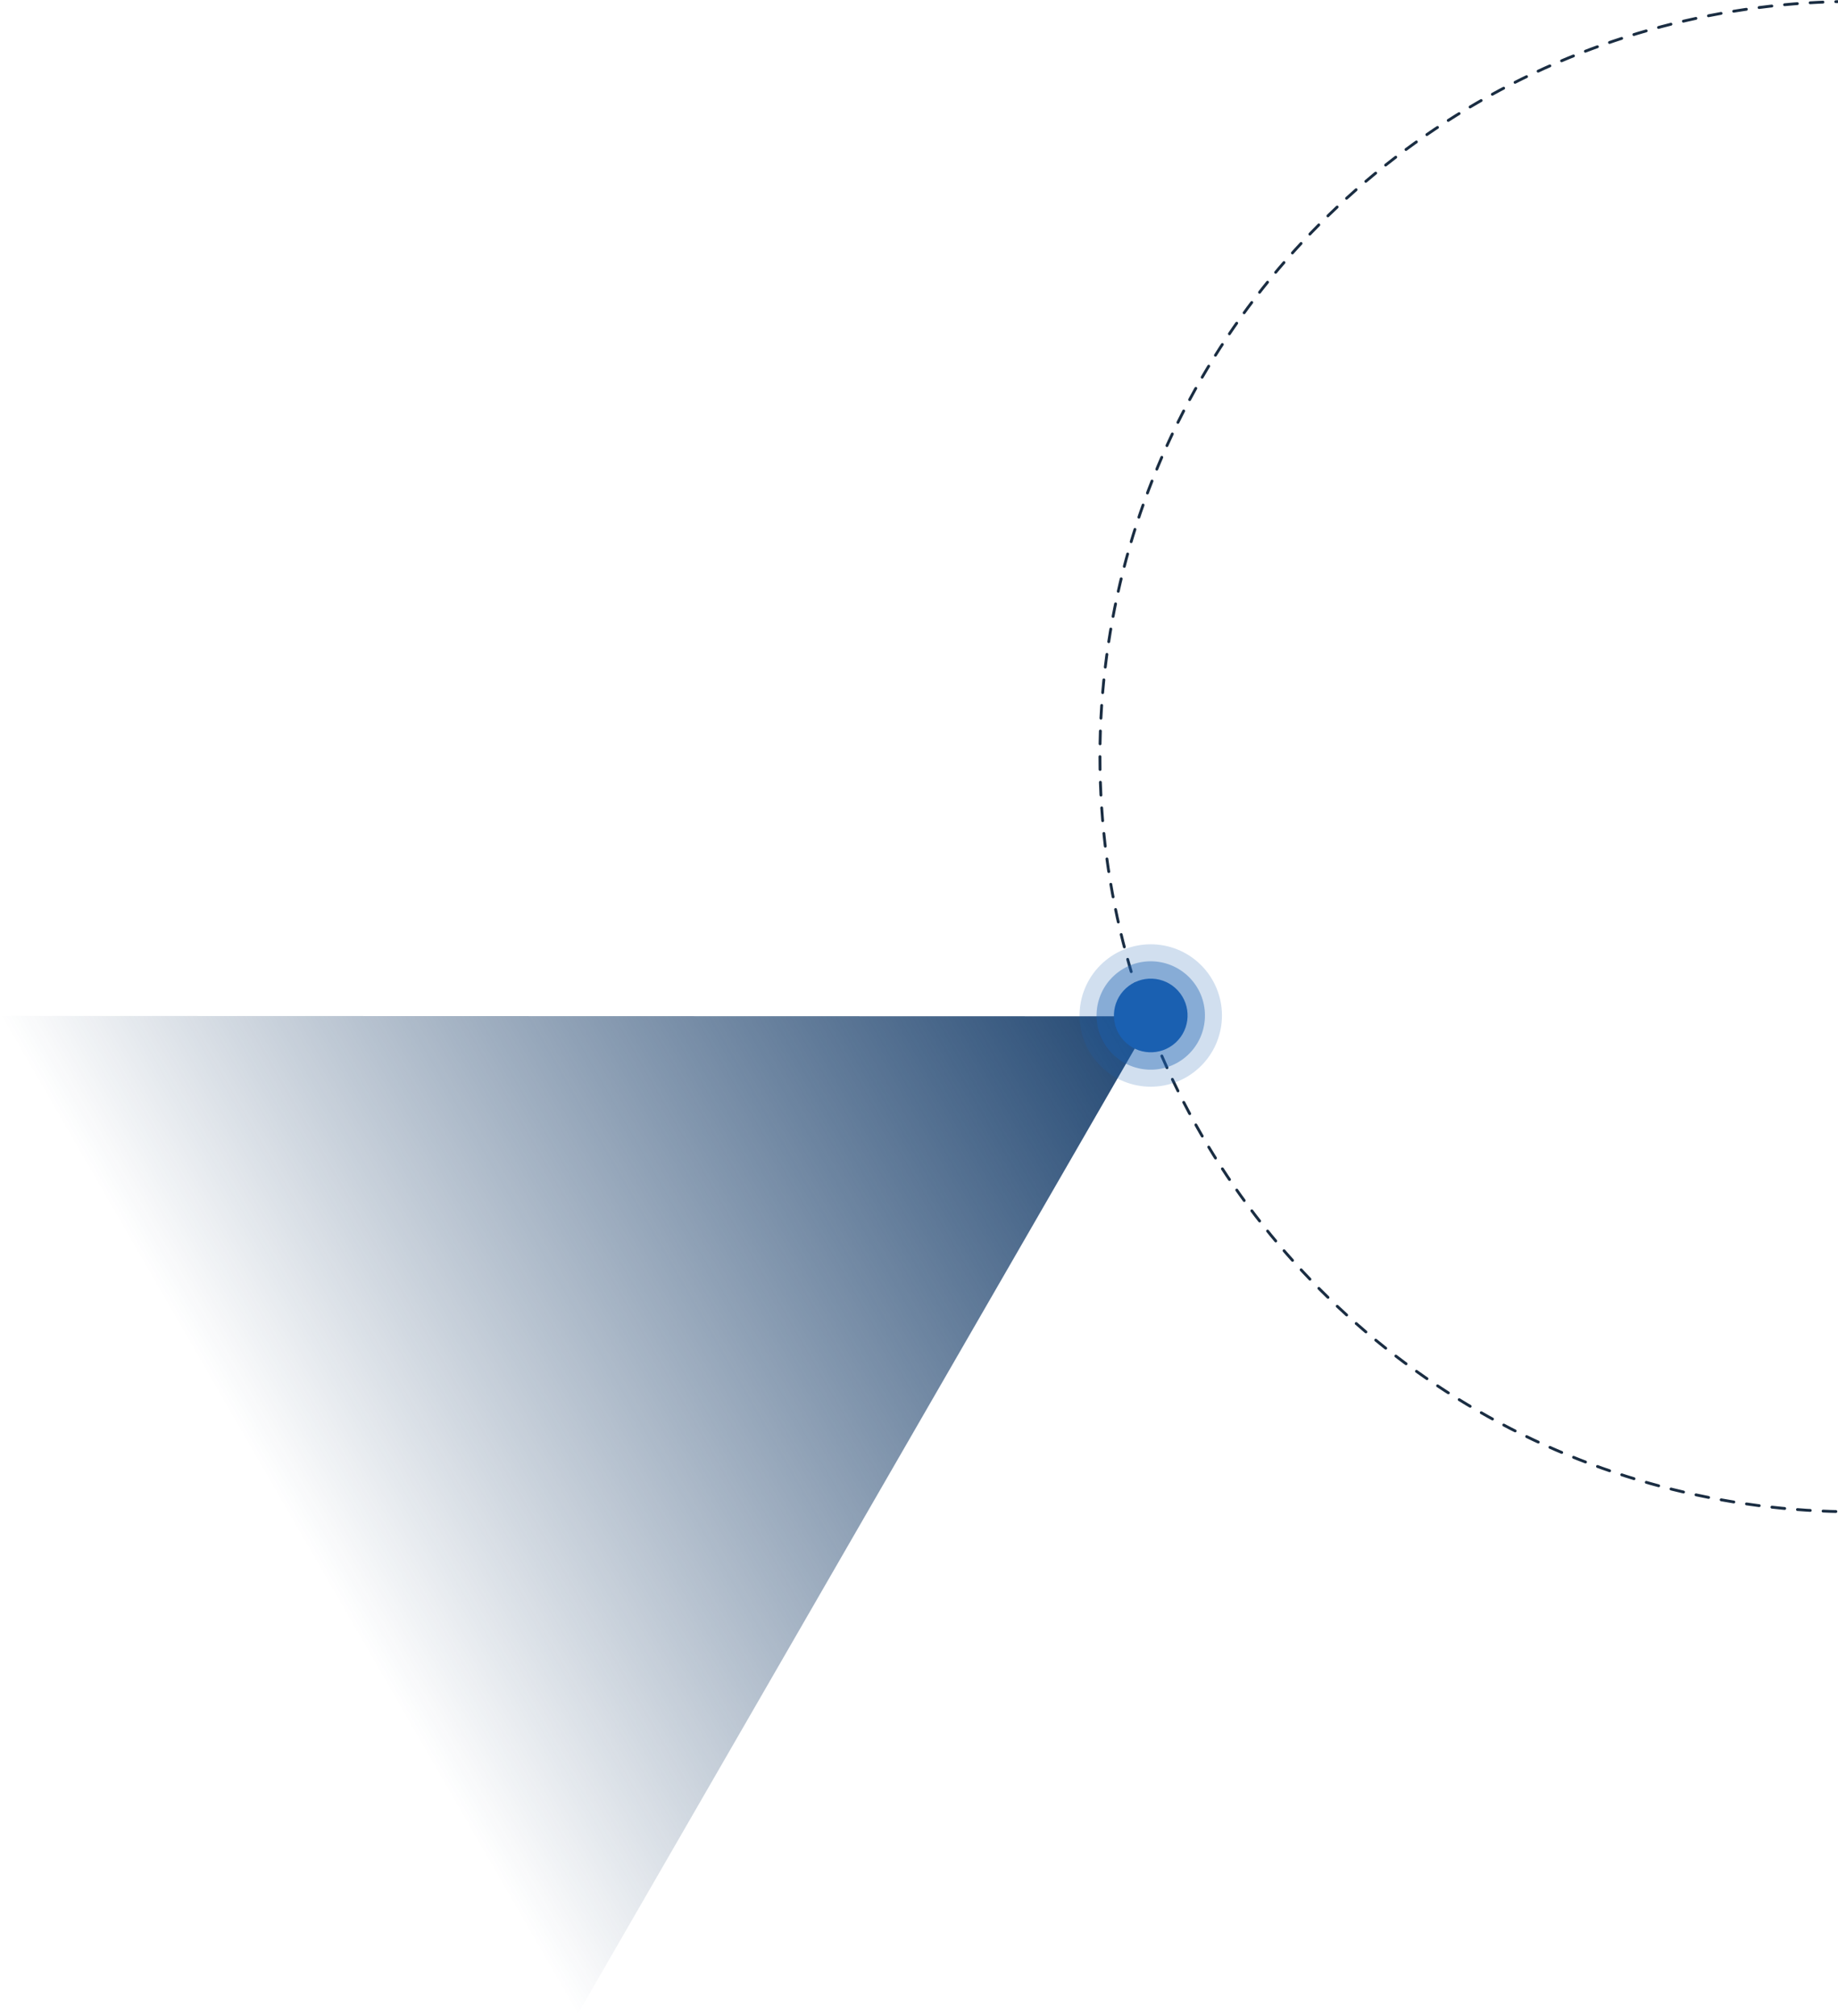 <svg width="1290" height="1415" viewBox="0 0 1290 1415" fill="none" xmlns="http://www.w3.org/2000/svg">
<circle cx="1302" cy="531" r="530" stroke="#1A2D42" stroke-width="2" stroke-linecap="round" stroke-linejoin="round" stroke-dasharray="9 9"/>
<g clip-path="url(#clip0_7012_164356)">
<path d="M809.5 713.26L-0.084 713.019L404.916 1414.5L809.5 713.26Z" fill="url(#paint0_linear_7012_164356)"/>
</g>
<circle cx="25.865" cy="25.865" r="25.865" transform="matrix(0.736 -0.676 -0.676 -0.736 806.105 749.203)" fill="#1B60B1"/>
<circle cx="50.007" cy="50.007" r="50.007" transform="matrix(0.736 -0.676 -0.676 -0.736 804.658 783.312)" fill="#1B60B1" fill-opacity="0.2"/>
<circle cx="38.065" cy="38.065" r="38.065" transform="matrix(0.736 -0.676 -0.676 -0.736 805.374 766.441)" fill="#1B60B1" fill-opacity="0.4"/>
<defs>
<linearGradient id="paint0_linear_7012_164356" x1="809.5" y1="713.26" x2="202.416" y2="1063.76" gradientUnits="userSpaceOnUse">
<stop stop-color="#1F4571"/>
<stop offset="1" stop-color="#143862" stop-opacity="0"/>
</linearGradient>
<clipPath id="clip0_7012_164356">
<rect width="910" height="702" fill="white" transform="translate(0 713)"/>
</clipPath>
</defs>
</svg>
